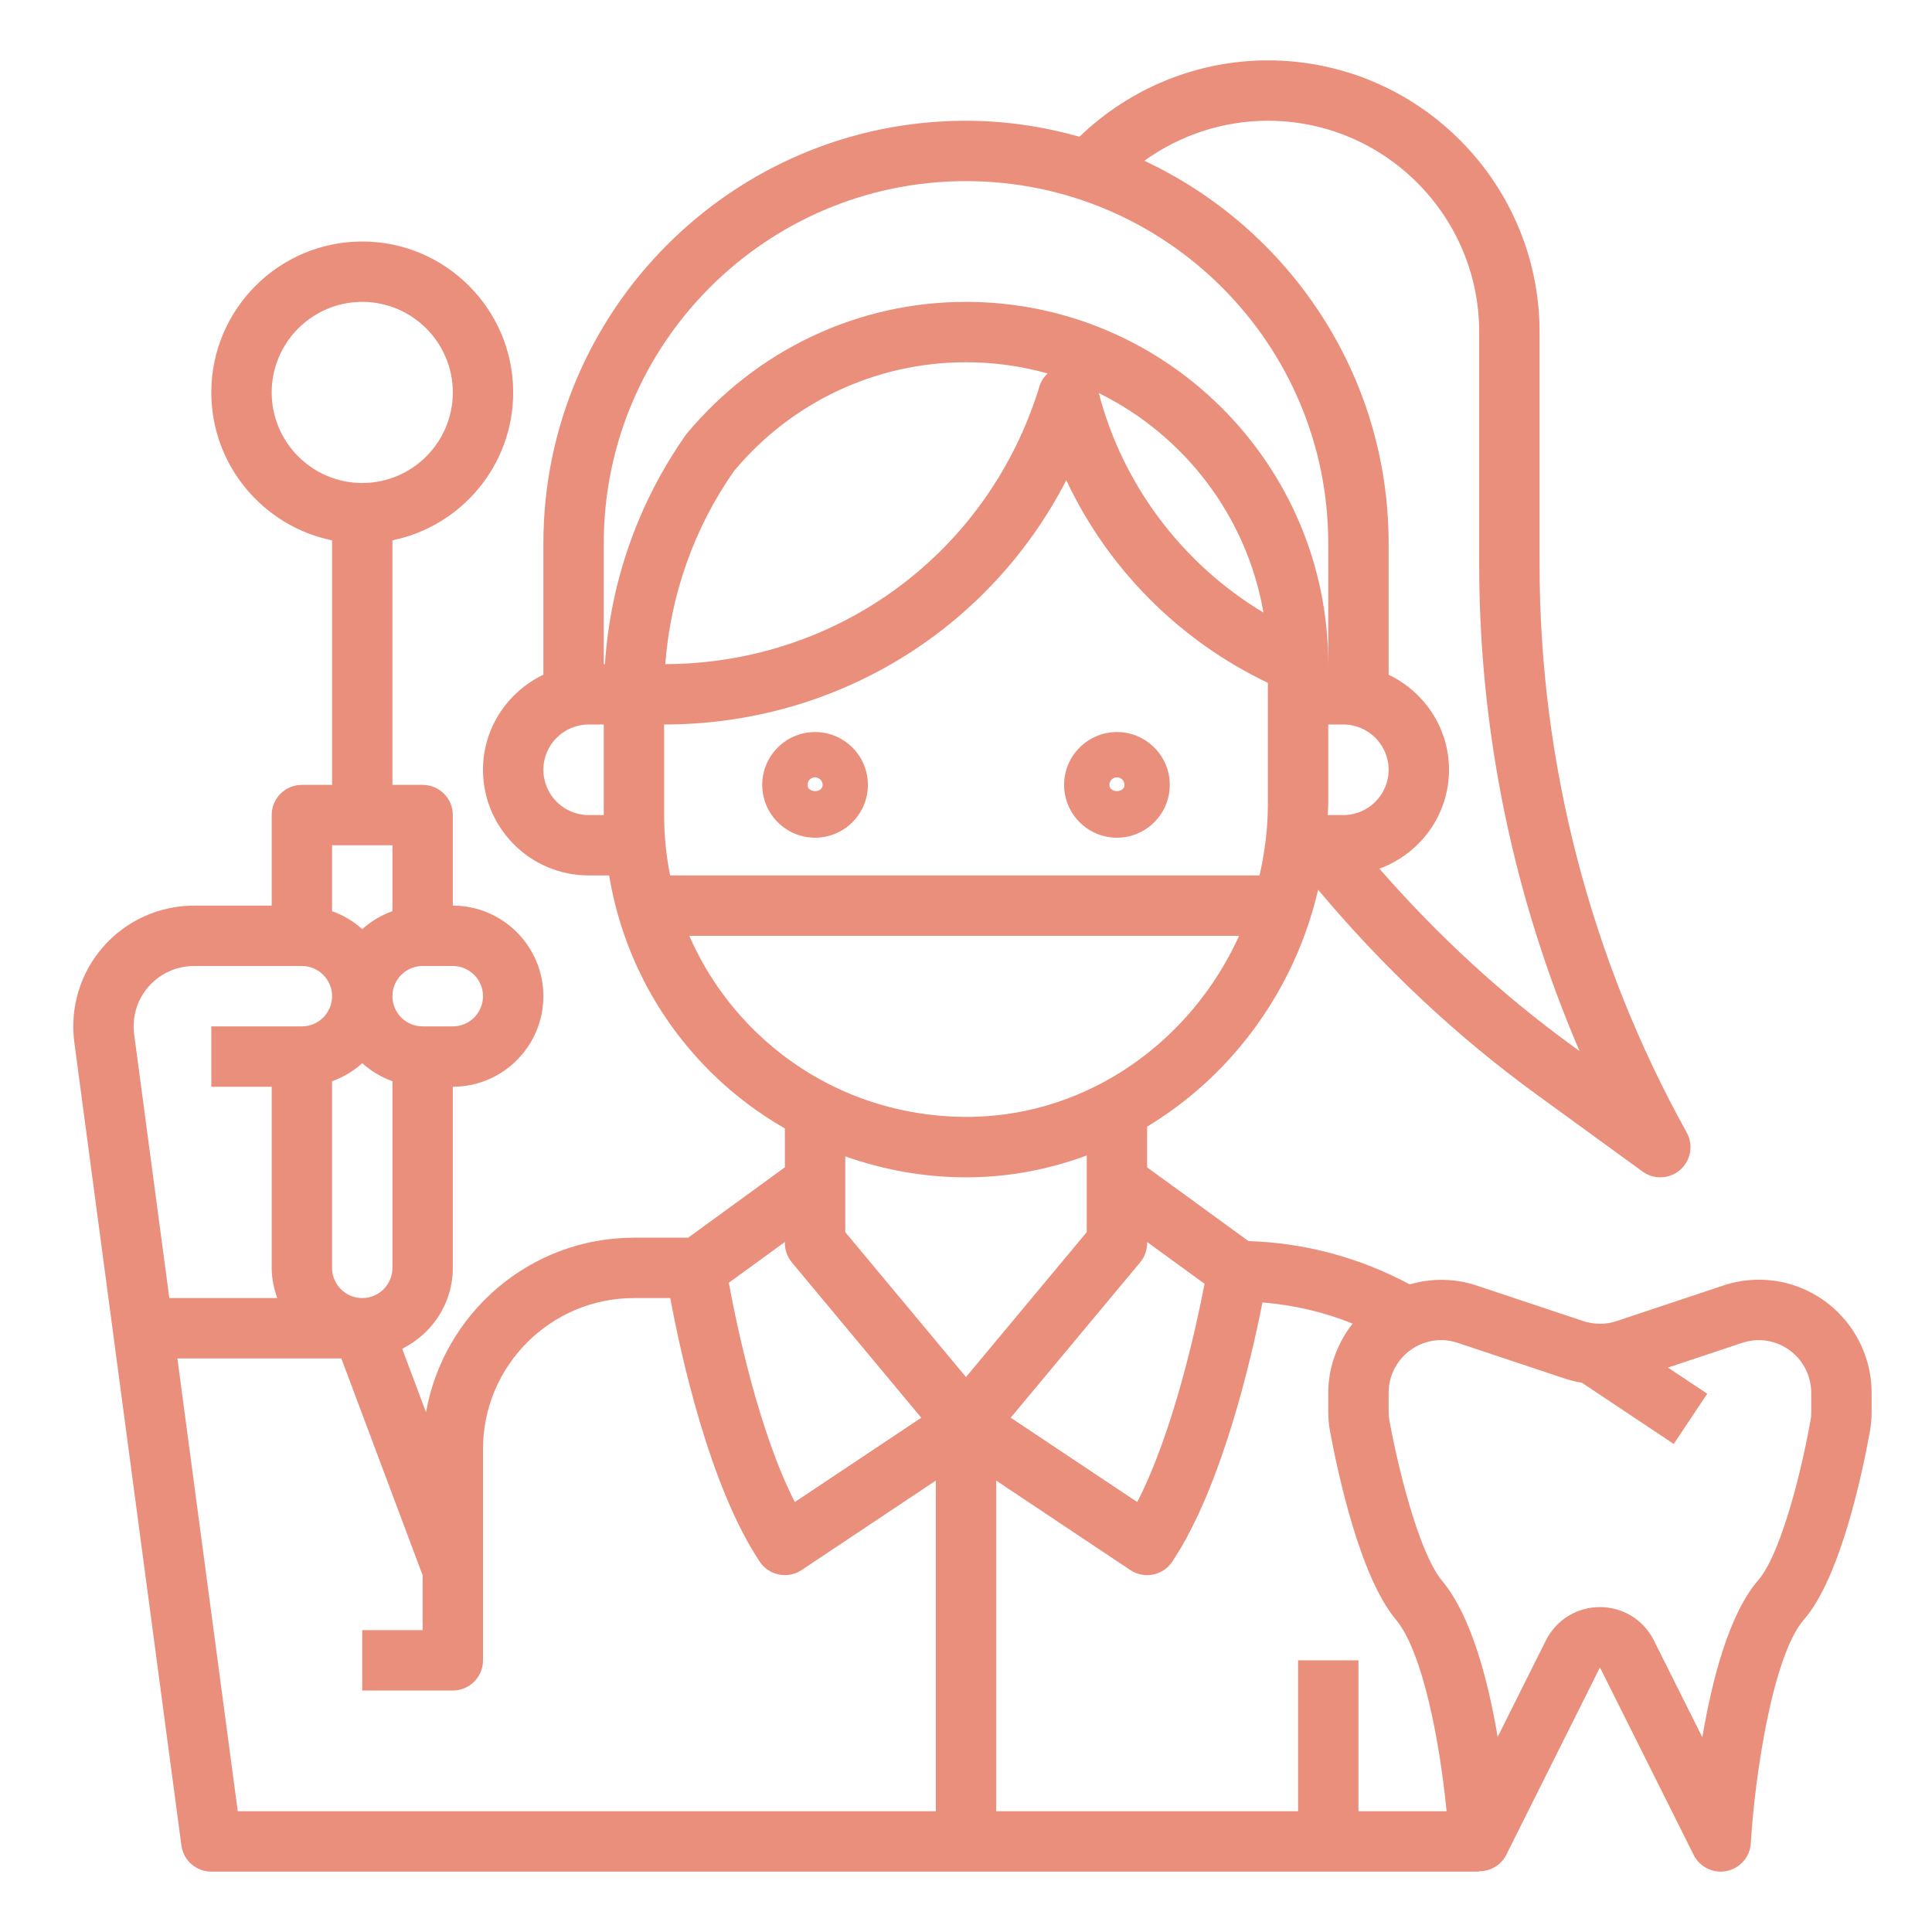 <svg id="Layer_1_1_" enable-background="new 0 0 64 64" fill="#EA8F7C" height="512" viewBox="0 0 64 64" width="512" xmlns="http://www.w3.org/2000/svg"><path d="m37 24.25c-.965 0-1.75.785-1.75 1.75s.785 1.75 1.75 1.75 1.75-.785 1.75-1.75-.785-1.75-1.75-1.75zm-.25 1.75c0-.138.112-.25.25-.25s.25.112.25.25c0 .275-.5.275-.5 0z"/><path d="m27 24.25c-.965 0-1.75.785-1.75 1.75s.785 1.75 1.75 1.75 1.75-.785 1.75-1.75-.785-1.75-1.75-1.75zm-.25 1.75c0-.138.112-.25.25-.25s.25.112.25.25c0 .275-.5.275-.5 0z"/><path d="m57.077 42.587-3.527 1.176c-.359.119-.74.119-1.1 0l-3.527-1.176c-.74-.248-1.511-.248-2.224-.04-1.649-.884-3.474-1.378-5.341-1.434l-3.358-2.443v-1.35c2.806-1.689 4.892-4.516 5.664-7.846 2.132 2.541 4.548 4.827 7.23 6.777l3.519 2.559c.175.127.381.19.587.19.237 0 .475-.085.663-.251.351-.312.438-.824.211-1.234-3.188-5.74-4.874-12.244-4.874-18.811v-7.704c0-4.963-4.037-9-9-9-2.337 0-4.569.918-6.24 2.528-1.198-.335-2.456-.528-3.76-.528-7.72 0-14 6.28-14 14v4.351c-1.178.564-2 1.758-2 3.149 0 1.93 1.57 3.5 3.5 3.5h.678c.414 2.481 1.583 4.763 3.416 6.563.731.718 1.543 1.319 2.406 1.82v1.286l-3.204 2.331h-1.796c-3.444 0-6.309 2.504-6.887 5.785l-.79-2.106c.989-.491 1.677-1.502 1.677-2.679v-6c1.654 0 3-1.346 3-3s-1.346-3-3-3v-3c0-.553-.447-1-1-1h-1v-8.101c2.279-.465 4-2.484 4-4.899 0-2.757-2.243-5-5-5s-5 2.243-5 5c0 2.414 1.721 4.434 4 4.899v8.101h-1c-.553 0-1 .447-1 1v3h-2.573c-1.153 0-2.251.498-3.01 1.365-.76.868-1.107 2.021-.955 3.163l3.547 26.604c.066.497.49.868.991.868h42v-.013c.37 0 .723-.196.895-.54l3.105-6.211 3.105 6.211c.172.344.522.553.895.553.066 0 .134-.007.201-.021.443-.091.771-.469.797-.921.132-2.231.725-6.214 1.757-7.403 1.21-1.394 1.933-4.826 2.187-6.234.039-.219.058-.435.058-.658v-.628c0-.984-.399-1.948-1.096-2.645-1.008-1.008-2.474-1.355-3.827-.903zm-48.077-29.587c0-1.654 1.346-3 3-3s3 1.346 3 3-1.346 3-3 3-3-1.346-3-3zm35.062 34.431c.261 1.4.994 4.808 2.173 6.212.91 1.085 1.468 4.127 1.685 6.357h-2.92v-5h-2v5h-10v-10.953l4.445 2.964c.461.305 1.08.182 1.387-.277 1.646-2.47 2.624-6.742 2.989-8.589 1.025.085 2.031.313 2.984.702-.507.652-.805 1.457-.805 2.288v.62c0 .23.02.454.062.676zm-4.159-4.904c-.268 1.389-1.022 4.879-2.231 7.23l-4.191-2.794 4.287-5.145c.15-.178.232-.405.232-.639v-.036zm-17.903-15.527v-3c5.718 0 10.786-3.162 13.323-8.094 1.366 2.921 3.732 5.308 6.677 6.715v4.014c0 .814-.102 1.603-.277 2.365h-19.524c-.131-.651-.199-1.32-.199-2zm.038-5c.177-2.318.966-4.525 2.275-6.394 1.909-2.292 4.71-3.606 7.687-3.606.936 0 1.842.129 2.702.371-.124.116-.219.265-.271.436-1.678 5.486-6.656 9.176-12.393 9.193zm14.361-8.979c2.823 1.39 4.901 4.072 5.454 7.271-2.679-1.609-4.662-4.225-5.454-7.271zm8.101 10.979c.827 0 1.5.673 1.5 1.5s-.673 1.5-1.5 1.5h-.518c.004-.122.018-.242.018-.365v-2.635zm-2.5-20c3.859 0 7 3.141 7 7v7.704c0 5.54 1.141 11.039 3.324 16.113l-.255-.185c-2.341-1.703-4.471-3.676-6.375-5.856 1.341-.49 2.306-1.767 2.306-3.276 0-1.391-.822-2.585-2-3.149v-4.351c0-5.607-3.321-10.441-8.092-12.674 1.182-.852 2.611-1.326 4.092-1.326zm-10 2c6.617 0 12 5.383 12 12v4h-.002c0-.004.001-.007.001-.011-.005-6.61-5.388-11.989-11.999-11.989-3.572 0-6.934 1.577-9.273 4.392-1.59 2.263-2.507 4.876-2.688 7.608h-.039v-4c0-6.617 5.383-12 12-12zm-12.5 21c-.827 0-1.5-.673-1.5-1.5s.673-1.5 1.5-1.5h.5v3zm3.334 4h18.213c-1.575 3.473-4.949 5.927-8.86 5.998-2.716.037-5.263-.967-7.193-2.861-.93-.914-1.654-1.979-2.16-3.137zm9.163 8c.075 0 .151-.001.228-.002 1.322-.024 2.588-.283 3.775-.721v2.539l-4 4.8-4-4.8v-2.51c1.269.448 2.612.694 3.997.694zm-5.997 2.142v.036c0 .234.082.461.231.641l4.287 5.145-4.189 2.793c-1.202-2.356-1.931-5.874-2.186-7.265zm-15 .858v-6.184c.374-.133.711-.335 1-.596.289.26.626.463 1 .596v6.184c0 .552-.448 1-1 1s-1-.448-1-1zm5-9c0 .552-.448 1-1 1h-1c-.552 0-1-.448-1-1s.448-1 1-1h1c.552 0 1 .448 1 1zm-3-5v2.184c-.374.133-.711.336-1 .596-.289-.261-.626-.463-1-.596v-2.184zm-8.078 4.683c.38-.434.928-.683 1.505-.683h3.573c.552 0 1 .448 1 1s-.448 1-1 1h-3v2h2v6c0 .352.072.686.184 1h-3.575l-1.165-8.736c-.076-.572.098-1.148.478-1.581zm.954 12.317h5.431l2.693 7.182v1.818h-2v2h3c.553 0 1-.447 1-1v-7c0-2.757 2.243-5 5-5h1.203c.335 1.802 1.286 6.216 2.965 8.733.192.289.51.445.833.445.19 0 .383-.055.554-.168l4.445-2.963v10.953h-23.124zm54.124 1.763c0 .101-.007.197-.026.3-.373 2.067-1.052 4.502-1.729 5.282-.97 1.116-1.532 3.307-1.853 5.205l-1.604-3.207c-.341-.683-1.026-1.106-1.789-1.106s-1.448.424-1.789 1.105l-1.598 3.196c-.315-1.868-.874-4.021-1.848-5.181-.668-.797-1.354-3.232-1.738-5.297-.018-.101-.026-.202-.026-.305v-.62c0-.458.186-.906.51-1.23.468-.469 1.152-.632 1.78-.421l3.527 1.176c.191.064.386.112.583.144l3.045 2.029 1.109-1.664-1.3-.866 2.455-.818c.629-.211 1.312-.048 1.78.421.324.324.51.772.51 1.23v.627z"/></svg>